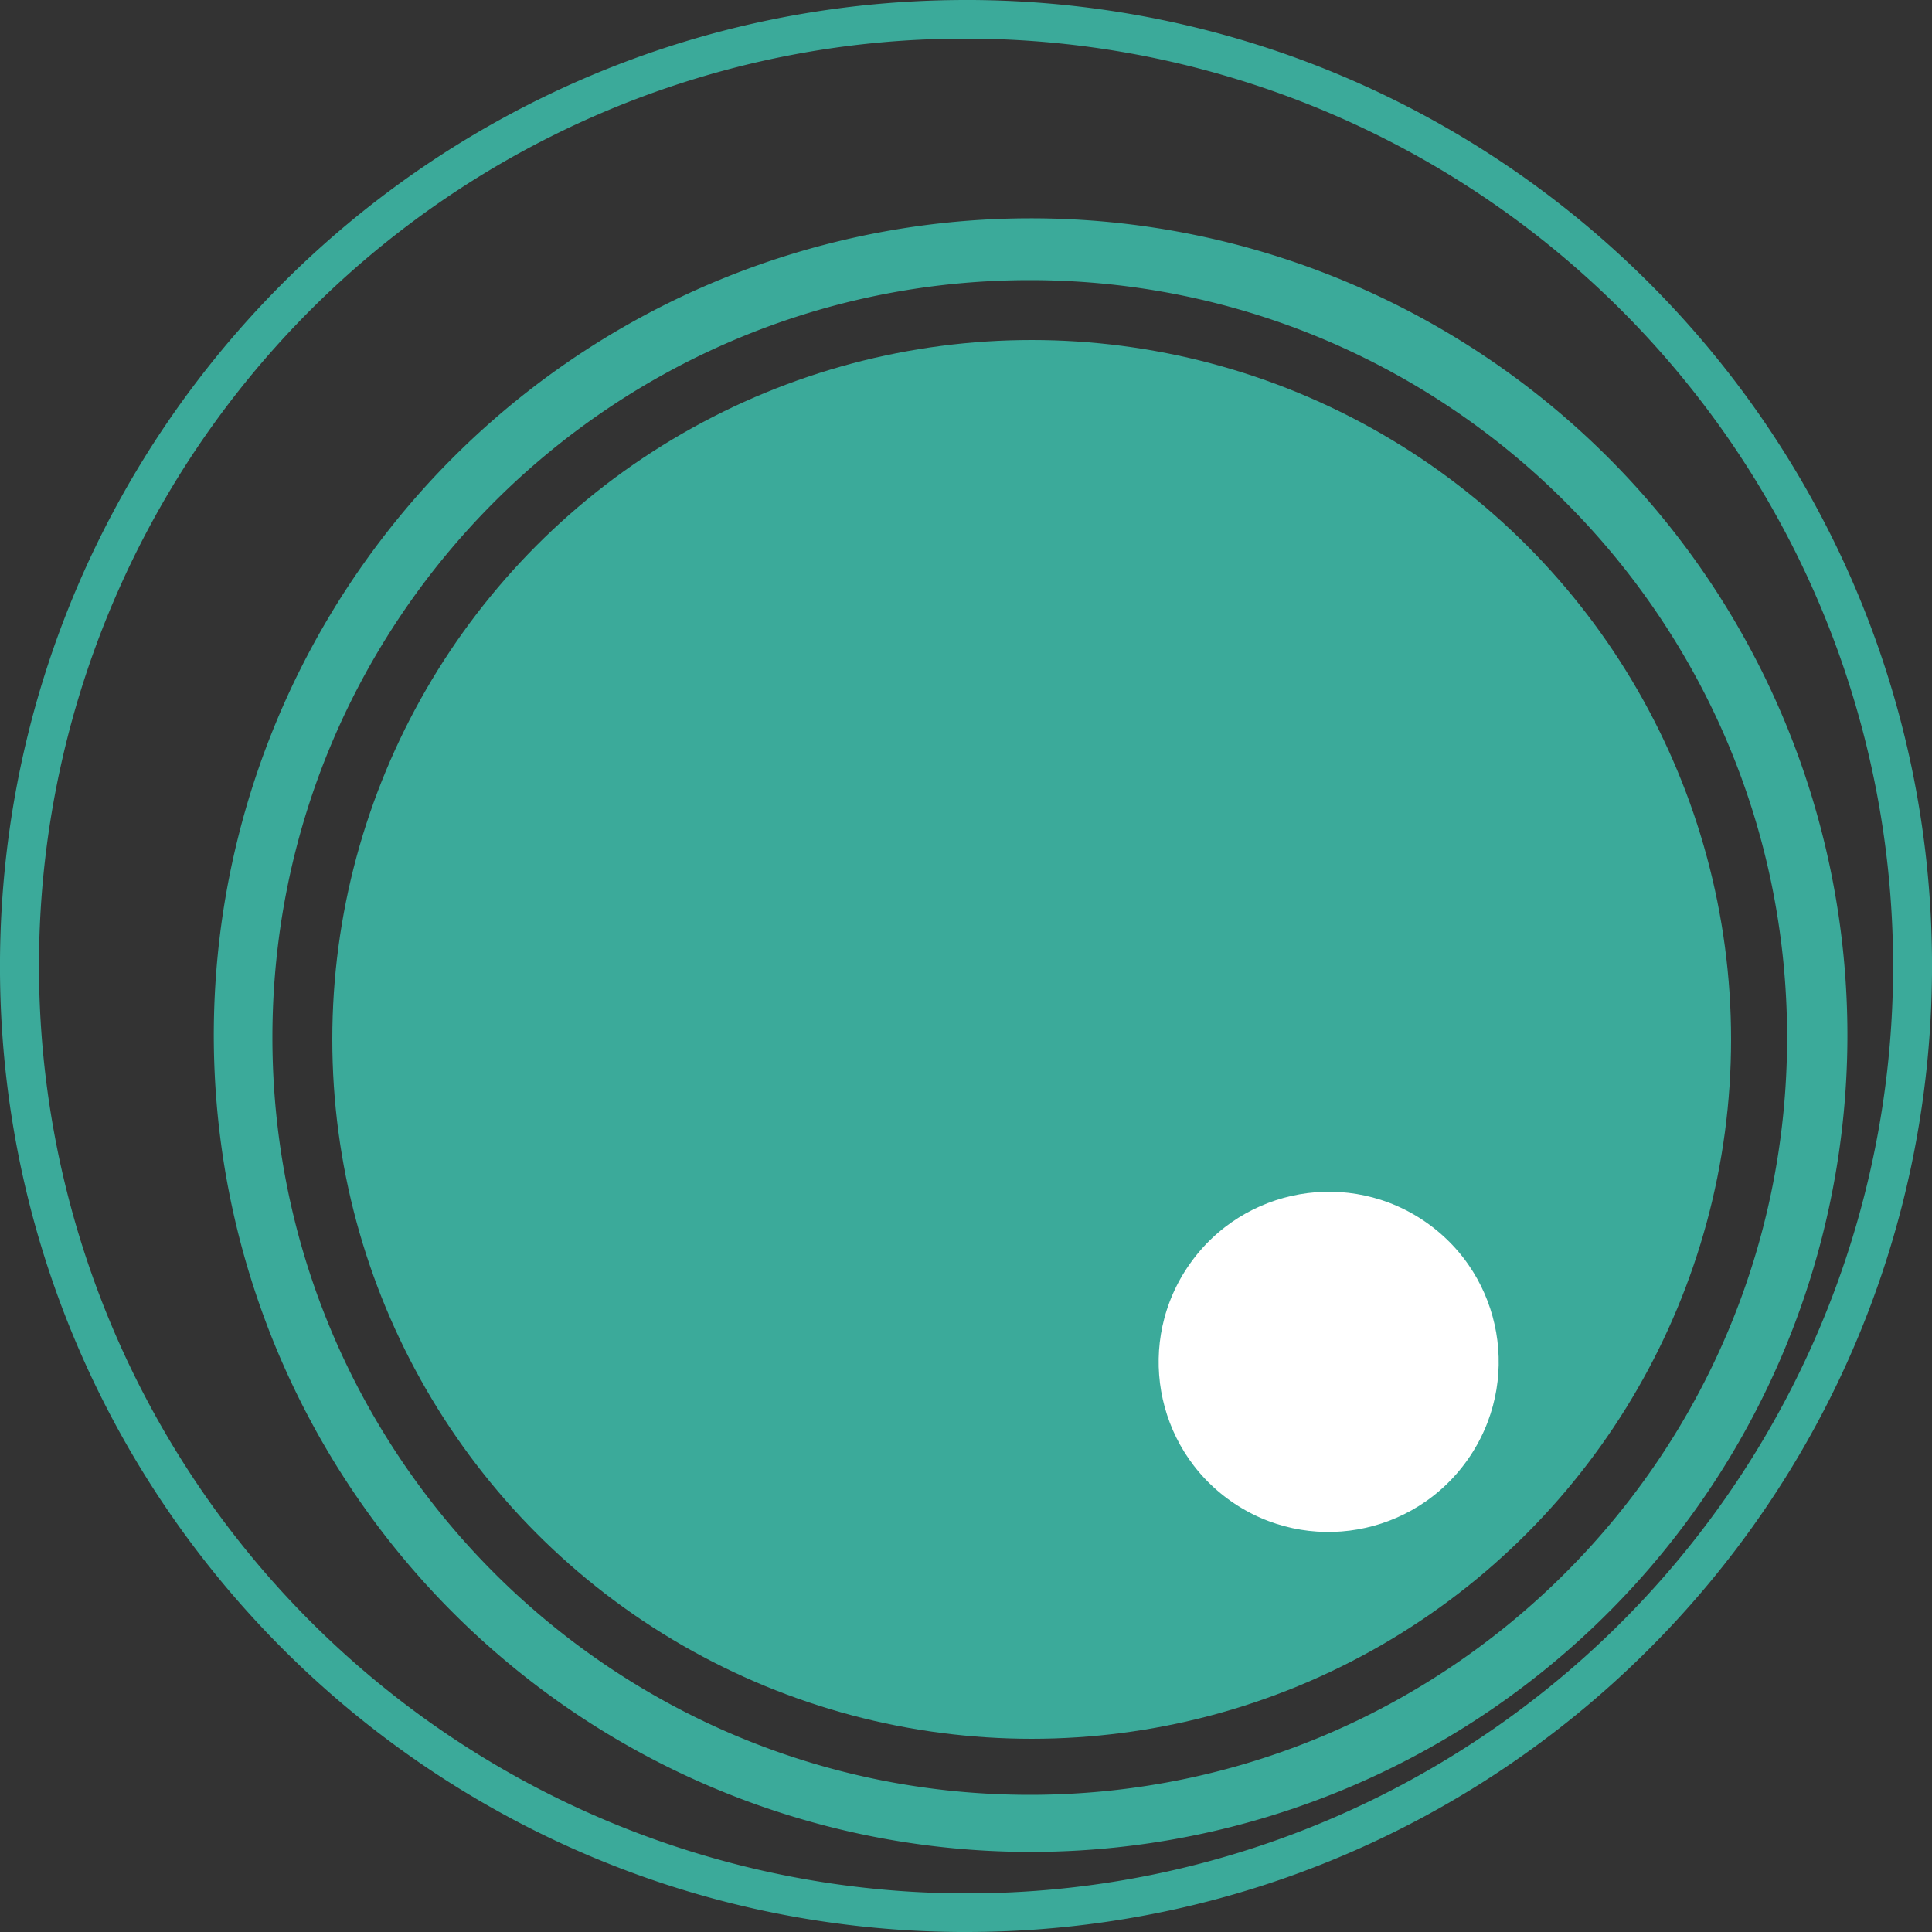 <svg id="Layer_1" data-name="Layer 1" xmlns="http://www.w3.org/2000/svg" viewBox="0 0 500 500"><rect x="0" y="0" width="500" height="500" fill="#333333" stroke="none"/><defs><style>.cls-1{fill:#3BAA9A;}.cls-2{fill:#fff;stroke:#3BAA9A;stroke-miterlimit:10;stroke-width:10px;}</style></defs><title>JAB Egg Cell Donor Icons Icons</title><path class="cls-1" d="M250,10h1.72A240.07,240.07,0,0,1,343,471.33,238.39,238.39,0,0,1,250,490h-1.72A240.07,240.07,0,0,1,157,28.68,238.41,238.41,0,0,1,250,10m0-10C112.71,0,1,110.78,0,248.25-1,386.32,110.18,499,248.25,500H250c137.25,0,249-110.78,250-248.25C501,113.68,389.82,1,251.75,0Z" transform="translate(0 0)"/><circle class="cls-1" cx="267" cy="269" r="181"/><ellipse class="cls-2" cx="343.86" cy="352.45" rx="49.04" ry="48.98" transform="translate(-142.23 431.03) rotate(-54.89)"/><path class="cls-1" d="M266.5,72.5c108.25,0,196,87.75,196,196s-87.75,196-196,196-196-87.75-196-196,87.75-196,196-196m0-16A211.39,211.39,0,1,0,349,73.17,210.69,210.69,0,0,0,266.5,56.5Z" transform="translate(0 0)"/></svg>